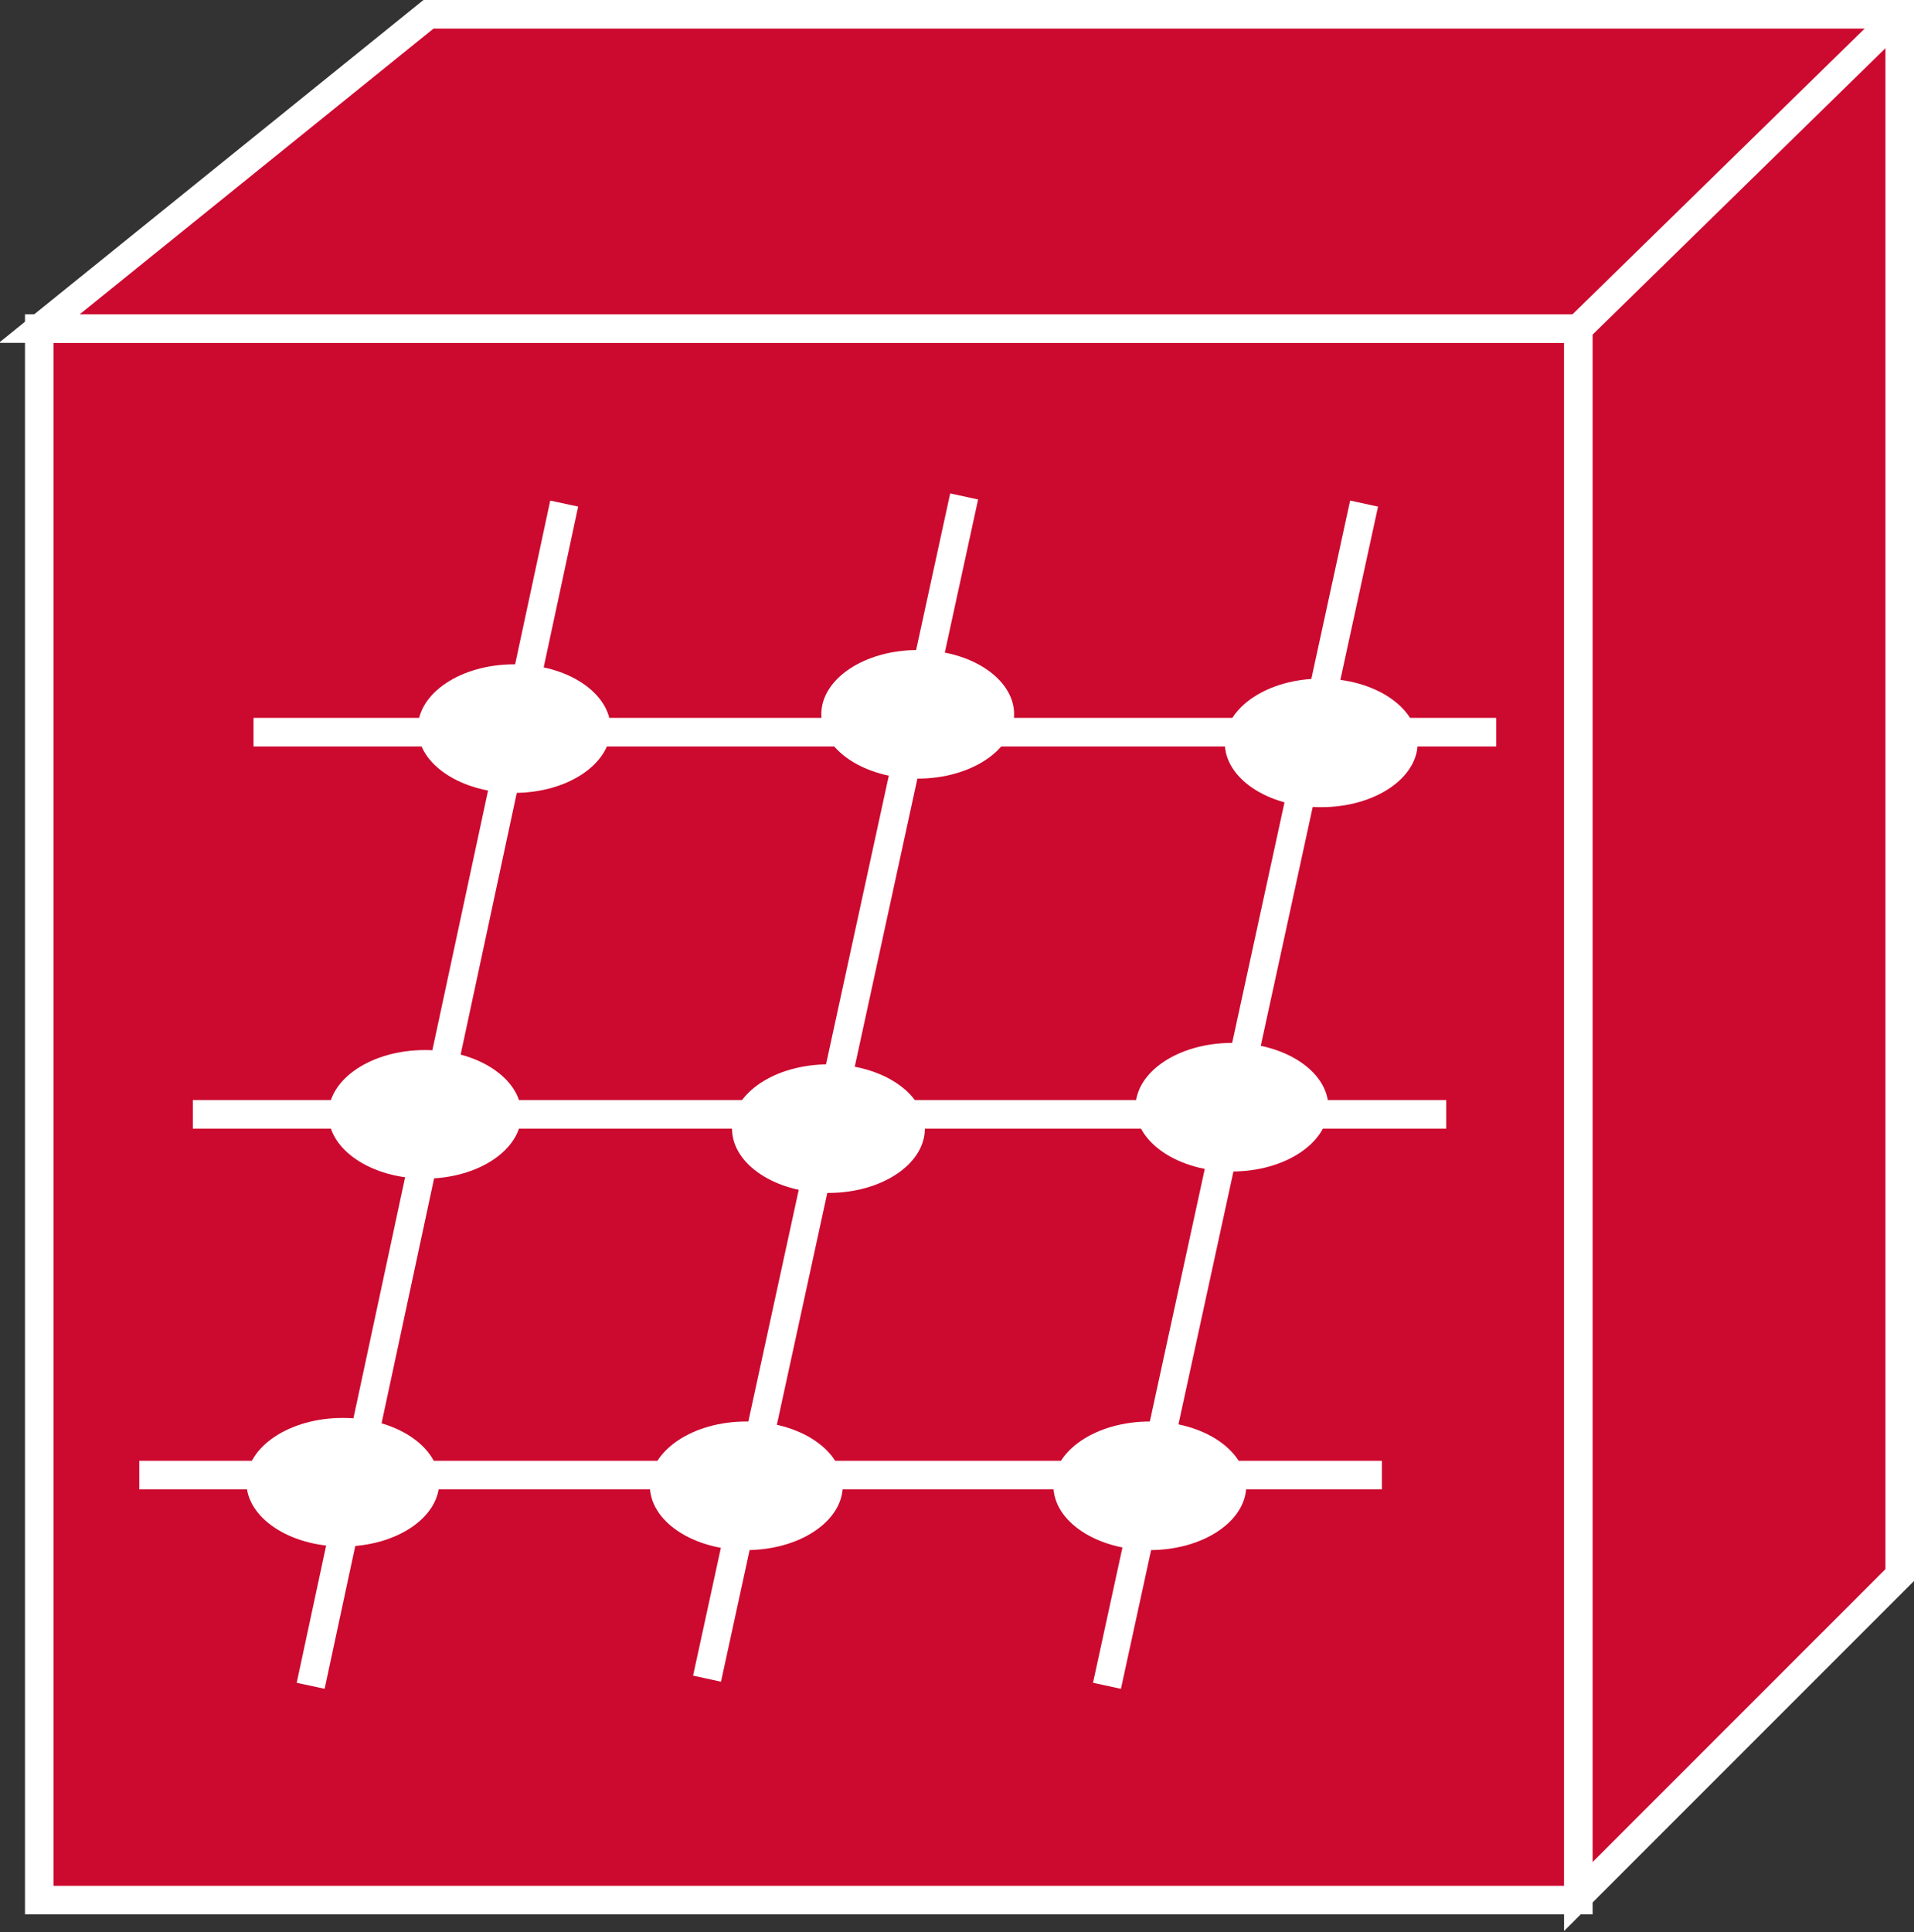 <?xml version="1.0" encoding="utf-8"?>
<!-- Generator: Adobe Illustrator 20.1.0, SVG Export Plug-In . SVG Version: 6.00 Build 0)  -->
<svg version="1.1" id="Layer_1" xmlns="http://www.w3.org/2000/svg" xmlns:xlink="http://www.w3.org/1999/xlink" x="0px" y="0px"
	 viewBox="0 0 53.6 54.1" style="enable-background:new 0 0 53.6 54.1;" xml:space="preserve">
<rect x="0" y="0" width="53.6" height="54.1" fill="#333333" stroke="none"/>
<style type="text/css">
	.st0{fill:#CC092F;stroke:#FFFFFF;stroke-width:0.8;}
	.st1{fill:#FFFFFF;}
</style>
<g>
	<rect x="1.1" y="9.2" class="st0" width="43.1" height="44"/>
	<polygon class="st0" points="44.2,9.2 1.1,9.2 12,0.4 53.2,0.4 53.2,0.4 53.2,44.1 44.2,53.1 44.2,9.2 	"/>
	<line class="st0" x1="44.2" y1="9.2" x2="53.2" y2="0.4"/>
	<line class="st0" x1="7.1" y1="20.5" x2="41.9" y2="20.5"/>
	<line class="st0" x1="5.4" y1="31.2" x2="40.5" y2="31.2"/>
	<line class="st0" x1="3.9" y1="41.3" x2="38.7" y2="41.3"/>
	<line class="st0" x1="8.7" y1="47.2" x2="15.8" y2="14.1"/>
	<line class="st0" x1="31" y1="47.2" x2="38.2" y2="14.1"/>
	<line class="st0" x1="19.8" y1="47" x2="27" y2="13.9"/>
	<ellipse class="st1" cx="14.4" cy="20.4" rx="2.7" ry="1.8"/>
	<ellipse class="st1" cx="25.7" cy="20" rx="2.7" ry="1.8"/>
	<ellipse class="st1" cx="37" cy="20.8" rx="2.7" ry="1.8"/>
	<ellipse class="st1" cx="11.9" cy="31.2" rx="2.7" ry="1.8"/>
	<ellipse class="st1" cx="23.2" cy="31.6" rx="2.7" ry="1.8"/>
	<ellipse class="st1" cx="34.5" cy="31" rx="2.7" ry="1.8"/>
	<ellipse class="st1" cx="9.6" cy="41.5" rx="2.7" ry="1.8"/>
	<ellipse class="st1" cx="20.9" cy="41.6" rx="2.7" ry="1.8"/>
	<ellipse class="st1" cx="32.2" cy="41.6" rx="2.7" ry="1.8"/>
</g>
</svg>
